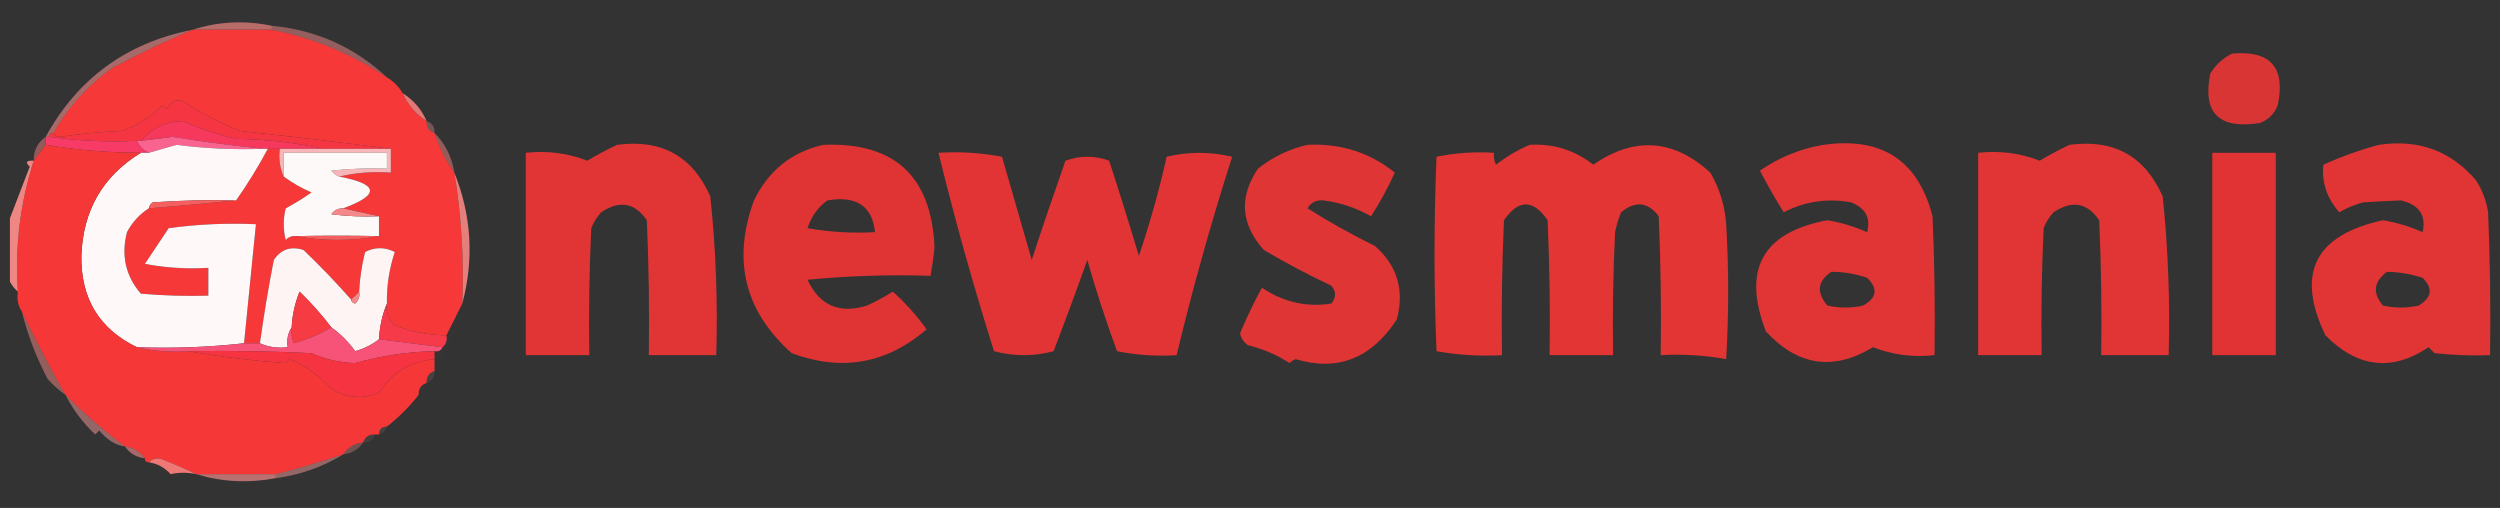 <?xml version="1.0" encoding="UTF-8"?>
<!DOCTYPE svg PUBLIC "-//W3C//DTD SVG 1.1//EN" "http://www.w3.org/Graphics/SVG/1.1/DTD/svg11.dtd">
<svg xmlns="http://www.w3.org/2000/svg" version="1.1" width="630px" height="128px" style="shape-rendering:geometricPrecision; text-rendering:geometricPrecision; image-rendering:optimizeQuality; fill-rule:evenodd; clip-rule:evenodd" xmlns:xlink="http://www.w3.org/1999/xlink">
<rect width="100%" height="100%" fill="#333333" stroke="none"/>
<g><path style="opacity:0.655" fill="#fd8986" d="M 68.5,6.5 C 68.5,6.833 68.5,7.167 68.5,7.5C 61.833,7.5 55.167,7.5 48.5,7.5C 54.971,5.409 61.638,5.075 68.5,6.5 Z"/></g>
<g><path style="opacity:1" fill="#f63838" d="M 48.5,7.5 C 55.167,7.5 61.833,7.5 68.5,7.5C 78.972,9.57 88.639,13.57 97.5,19.5C 99.167,20.5 100.5,21.833 101.5,23.5C 102.757,26.427 104.757,28.761 107.5,30.5C 107.427,32.027 108.094,33.027 109.5,33.5C 110.675,37.183 112.341,40.516 114.5,43.5C 116.283,54.394 116.95,65.394 116.5,76.5C 115.167,79.167 113.833,81.833 112.5,84.5C 108.021,84.464 103.688,83.631 99.5,82C 97.845,80.556 97.178,78.722 97.5,76.5C 97.422,72.046 98.089,67.713 99.5,63.5C 96.966,62.223 94.466,62.223 92,63.5C 91.174,66.793 90.674,70.126 90.5,73.5C 89.833,74.167 89.167,74.833 88.5,75.5C 84.704,71.202 80.704,67.036 76.5,63C 73.32,61.964 70.82,62.797 69,65.5C 67.635,72.49 66.468,79.49 65.5,86.5C 64.167,86.5 62.833,86.5 61.5,86.5C 62.5,76.499 63.5,66.499 64.5,56.5C 57.136,56.169 49.803,56.503 42.5,57.5C 40.5,60.5 38.5,63.5 36.5,66.5C 41.792,67.495 47.125,67.828 52.5,67.5C 52.5,69.833 52.5,72.167 52.5,74.5C 46.824,74.666 41.157,74.499 35.5,74C 31.658,69.561 30.491,64.395 32,58.5C 33.331,56.004 35.164,54.004 37.5,52.5C 44.965,51.898 52.298,51.232 59.5,50.5C 62.403,46.37 65.07,42.037 67.5,37.5C 68.5,37.5 69.5,37.5 70.5,37.5C 70.198,40.059 70.532,42.393 71.5,44.5C 73.617,46.063 75.95,47.396 78.5,48.5C 76.417,49.959 74.25,51.292 72,52.5C 71.333,55.167 71.333,57.833 72,60.5C 72.671,59.748 73.504,59.414 74.5,59.5C 81.629,60.777 88.629,60.777 95.5,59.5C 95.5,57.833 95.5,56.167 95.5,54.5C 92.5,53.833 89.5,53.167 86.5,52.5C 95.809,49.071 95.475,46.405 85.5,44.5C 89.634,43.515 93.968,43.182 98.5,43.5C 98.5,41.5 98.5,39.5 98.5,37.5C 85.999,35.884 73.332,34.384 60.5,33C 55.445,30.949 50.611,28.449 46,25.5C 44.434,24.939 43.101,25.606 42,27.5C 41.667,27.167 41.333,26.833 41,26.5C 37.982,29.533 34.482,31.699 30.5,33C 25.295,33.24 20.128,33.74 15,34.5C 14.235,34.43 13.735,34.097 13.5,33.5C 17.22,26.942 22.22,21.442 28.5,17C 35.13,13.48 41.797,10.313 48.5,7.5 Z"/></g>
<g><path style="opacity:0.482" fill="#fc8d8b" d="M 68.5,7.5 C 68.5,7.167 68.5,6.833 68.5,6.5C 79.745,7.571 89.411,11.904 97.5,19.5C 88.639,13.57 78.972,9.57 68.5,7.5 Z"/></g>
<g><path style="opacity:0.847" fill="#f63635" d="M 562.5,13.5 C 572.157,12.658 575.99,16.991 574,26.5C 573.167,28.667 571.667,30.167 569.5,31C 559.131,32.633 554.964,28.466 557,18.5C 558.422,16.258 560.255,14.591 562.5,13.5 Z"/></g>
<g><path style="opacity:0.573" fill="#fd9391" d="M 48.5,7.5 C 41.797,10.313 35.13,13.48 28.5,17C 22.22,21.442 17.22,26.942 13.5,33.5C 12.833,33.5 12.5,33.833 12.5,34.5C 12.167,34.5 11.833,34.5 11.5,34.5C 19.564,19.785 31.897,10.785 48.5,7.5 Z"/></g>
<g><path style="opacity:0.871" fill="#fb8280" d="M 101.5,23.5 C 104.243,25.239 106.243,27.573 107.5,30.5C 104.757,28.761 102.757,26.427 101.5,23.5 Z"/></g>
<g><path style="opacity:1" fill="#f63543" d="M 98.5,37.5 C 92.833,37.5 87.167,37.5 81.5,37.5C 74.4,35.924 67.067,35.09 59.5,35C 54.836,33.89 50.336,32.39 46,30.5C 41.702,30.669 38.202,32.336 35.5,35.5C 35.167,35.5 34.833,35.5 34.5,35.5C 26.981,35.825 19.648,35.492 12.5,34.5C 12.5,33.833 12.833,33.5 13.5,33.5C 13.735,34.097 14.235,34.43 15,34.5C 20.128,33.74 25.295,33.24 30.5,33C 34.482,31.699 37.982,29.533 41,26.5C 41.333,26.833 41.667,27.167 42,27.5C 43.101,25.606 44.434,24.939 46,25.5C 50.611,28.449 55.445,30.949 60.5,33C 73.332,34.384 85.999,35.884 98.5,37.5 Z"/></g>
<g><path style="opacity:1" fill="#f6385d" d="M 81.5,37.5 C 77.833,37.5 74.167,37.5 70.5,37.5C 69.5,37.5 68.5,37.5 67.5,37.5C 67.167,37.5 66.833,37.5 66.5,37.5C 58.95,36.738 51.283,35.738 43.5,34.5C 40.824,34.837 38.157,35.17 35.5,35.5C 38.202,32.336 41.702,30.669 46,30.5C 50.336,32.39 54.836,33.89 59.5,35C 67.067,35.09 74.4,35.924 81.5,37.5 Z"/></g>
<g><path style="opacity:0.314" fill="#fda5a3" d="M 107.5,30.5 C 108.906,30.973 109.573,31.973 109.5,33.5C 108.094,33.027 107.427,32.027 107.5,30.5 Z"/></g>
<g><path style="opacity:1" fill="#f8638f" d="M 66.5,37.5 C 59.129,37.765 51.796,37.431 44.5,36.5C 42.149,37.173 39.816,37.84 37.5,38.5C 36.1,37.9 35.1,36.9 34.5,35.5C 34.833,35.5 35.167,35.5 35.5,35.5C 38.157,35.17 40.824,34.837 43.5,34.5C 51.283,35.738 58.95,36.738 66.5,37.5 Z"/></g>
<g><path style="opacity:0.482" fill="#fb8988" d="M 109.5,33.5 C 112.201,36.235 113.868,39.569 114.5,43.5C 112.341,40.516 110.675,37.183 109.5,33.5 Z"/></g>
<g><path style="opacity:0.482" fill="#fb8685" d="M 11.5,34.5 C 11.5,35.167 11.5,35.833 11.5,36.5C 10.5,37.833 9.5,39.167 8.5,40.5C 8.461,37.911 9.461,35.911 11.5,34.5 Z"/></g>
<g><path style="opacity:1" fill="#f73b66" d="M 11.5,34.5 C 11.833,34.5 12.167,34.5 12.5,34.5C 19.648,35.492 26.981,35.825 34.5,35.5C 35.1,36.9 36.1,37.9 37.5,38.5C 36.833,38.5 36.167,38.5 35.5,38.5C 27.299,38.483 19.299,37.817 11.5,36.5C 11.5,35.833 11.5,35.167 11.5,34.5 Z"/></g>
<g><path style="opacity:0.888" fill="#f63535" d="M 155.5,36.5 C 166.694,35.009 174.527,39.342 179,49.5C 180.403,62.782 180.903,76.115 180.5,89.5C 174.833,89.5 169.167,89.5 163.5,89.5C 163.667,78.162 163.5,66.828 163,55.5C 159.946,51.058 156.113,50.391 151.5,53.5C 150.416,54.665 149.583,55.998 149,57.5C 148.5,68.162 148.333,78.828 148.5,89.5C 143.167,89.5 137.833,89.5 132.5,89.5C 132.5,72.5 132.5,55.5 132.5,38.5C 137.975,37.919 143.142,38.586 148,40.5C 150.514,38.996 153.014,37.662 155.5,36.5 Z"/></g>
<g><path style="opacity:0.883" fill="#f63535" d="M 207.5,36.5 C 225.458,35.789 234.792,44.456 235.5,62.5C 235.247,64.858 234.914,67.192 234.5,69.5C 224.145,69.168 213.812,69.501 203.5,70.5C 206.519,77.006 211.519,79.172 218.5,77C 220.762,75.953 222.929,74.787 225,73.5C 228.134,76.306 230.967,79.472 233.5,83C 223.408,91.68 212.075,93.68 199.5,89C 187.646,78.418 184.48,65.584 190,50.5C 193.694,42.955 199.527,38.288 207.5,36.5 Z M 208.5,50.5 C 215.822,49.249 219.822,51.916 220.5,58.5C 214.794,58.829 209.128,58.495 203.5,57.5C 204.466,54.531 206.133,52.198 208.5,50.5 Z"/></g>
<g><path style="opacity:0.885" fill="#f63535" d="M 329.5,36.5 C 337.837,36.088 345.171,38.421 351.5,43.5C 349.724,47.393 347.724,51.06 345.5,54.5C 341.703,52.371 337.703,51.038 333.5,50.5C 331.681,50.342 330.348,51.009 329.5,52.5C 334.953,55.939 340.62,59.106 346.5,62C 352.118,66.929 353.951,73.096 352,80.5C 345.564,90.34 337.064,93.673 326.5,90.5C 325.914,90.709 325.414,91.043 325,91.5C 321.763,89.42 318.263,87.92 314.5,87C 313.426,86.261 312.759,85.261 312.5,84C 314.148,80.046 315.981,76.213 318,72.5C 323.387,76.14 329.221,77.474 335.5,76.5C 336.747,74.994 336.747,73.494 335.5,72C 329.675,69.255 324.008,66.255 318.5,63C 312.676,56.534 312.176,49.7 317,42.5C 320.811,39.509 324.978,37.509 329.5,36.5 Z"/></g>
<g><path style="opacity:0.898" fill="#f63635" d="M 385.5,36.5 C 391.472,36.157 396.805,37.824 401.5,41.5C 411.863,34.358 421.697,35.025 431,43.5C 433.34,47.521 434.674,51.854 435,56.5C 435.667,67.833 435.667,79.167 435,90.5C 429.593,89.527 424.093,89.193 418.5,89.5C 418.667,77.829 418.5,66.162 418,54.5C 415.277,50.87 412.11,50.536 408.5,53.5C 407.846,55.115 407.346,56.782 407,58.5C 406.5,68.828 406.334,79.161 406.5,89.5C 401.167,89.5 395.833,89.5 390.5,89.5C 390.667,78.162 390.5,66.828 390,55.5C 386.333,50.167 382.667,50.167 379,55.5C 378.5,66.828 378.333,78.162 378.5,89.5C 372.907,89.807 367.407,89.473 362,88.5C 361.333,72.167 361.333,55.833 362,39.5C 366.737,38.531 371.57,38.197 376.5,38.5C 376.351,39.552 376.517,40.552 377,41.5C 379.682,39.415 382.516,37.748 385.5,36.5 Z"/></g>
<g><path style="opacity:0.888" fill="#f63535" d="M 459.5,36.5 C 474.196,34.413 483.363,40.413 487,54.5C 487.5,66.162 487.667,77.829 487.5,89.5C 482.025,90.081 476.858,89.414 472,87.5C 461.994,93.546 452.994,92.213 445,83.5C 438.974,67.882 444.14,58.548 460.5,55.5C 463.966,56.077 467.299,57.077 470.5,58.5C 471.483,54.971 470.15,52.471 466.5,51C 460.526,49.89 454.86,50.724 449.5,53.5C 447.403,50.149 445.403,46.649 443.5,43C 448.444,39.611 453.778,37.444 459.5,36.5 Z M 461.5,68.5 C 464.493,68.491 467.493,68.991 470.5,70C 473.319,72.719 472.986,75.053 469.5,77C 466.5,77.667 463.5,77.667 460.5,77C 457.665,73.695 457.999,70.862 461.5,68.5 Z"/></g>
<g><path style="opacity:0.89" fill="#f63535" d="M 521.5,36.5 C 532.694,35.009 540.527,39.342 545,49.5C 546.381,62.788 546.881,76.121 546.5,89.5C 540.833,89.5 535.167,89.5 529.5,89.5C 529.667,78.162 529.5,66.828 529,55.5C 525.946,51.058 522.113,50.391 517.5,53.5C 516.416,54.665 515.583,55.998 515,57.5C 514.5,68.162 514.333,78.828 514.5,89.5C 509.167,89.5 503.833,89.5 498.5,89.5C 498.5,72.5 498.5,55.5 498.5,38.5C 503.975,37.919 509.142,38.586 514,40.5C 516.514,38.996 519.014,37.662 521.5,36.5 Z"/></g>
<g><path style="opacity:0.889" fill="#f63535" d="M 599.5,36.5 C 609.48,35.021 617.647,38.021 624,45.5C 625.562,47.957 626.562,50.624 627,53.5C 627.5,65.495 627.667,77.495 627.5,89.5C 622.821,89.666 618.155,89.499 613.5,89C 613,88.5 612.5,88 612,87.5C 602.766,93.687 594.099,92.687 586,84.5C 578.496,68.894 583.33,59.227 600.5,55.5C 603.966,56.077 607.299,57.077 610.5,58.5C 611.459,54.242 609.626,51.575 605,50.5C 601.988,50.624 598.821,50.791 595.5,51C 593.385,51.557 591.385,52.391 589.5,53.5C 586.355,49.926 585.022,45.926 585.5,41.5C 590.14,39.4 594.807,37.734 599.5,36.5 Z M 601.5,68.5 C 604.568,68.547 607.568,69.047 610.5,70C 613.172,72.679 612.838,75.012 609.5,77C 606.5,77.667 603.5,77.667 600.5,77C 597.83,73.838 598.163,71.005 601.5,68.5 Z"/></g>
<g><path style="opacity:1" fill="#f9b6b8" d="M 70.5,37.5 C 74.167,37.5 77.833,37.5 81.5,37.5C 87.167,37.5 92.833,37.5 98.5,37.5C 98.5,39.5 98.5,41.5 98.5,43.5C 93.968,43.182 89.634,43.515 85.5,44.5C 84.711,44.217 84.044,43.717 83.5,43C 88.155,42.501 92.822,42.334 97.5,42.5C 97.5,41.167 97.5,39.833 97.5,38.5C 88.833,38.5 80.167,38.5 71.5,38.5C 71.5,40.5 71.5,42.5 71.5,44.5C 70.532,42.393 70.198,40.059 70.5,37.5 Z"/></g>
<g><path style="opacity:1" fill="#fef8f8" d="M 66.5,37.5 C 66.833,37.5 67.167,37.5 67.5,37.5C 65.07,42.037 62.403,46.37 59.5,50.5C 52.492,50.334 45.492,50.5 38.5,51C 37.944,51.383 37.611,51.883 37.5,52.5C 35.164,54.004 33.331,56.004 32,58.5C 30.491,64.395 31.658,69.561 35.5,74C 41.157,74.499 46.824,74.666 52.5,74.5C 52.5,72.167 52.5,69.833 52.5,67.5C 47.125,67.828 41.792,67.495 36.5,66.5C 38.5,63.5 40.5,60.5 42.5,57.5C 49.803,56.503 57.136,56.169 64.5,56.5C 63.5,66.499 62.5,76.499 61.5,86.5C 52.682,87.493 43.682,87.827 34.5,87.5C 25.035,82.926 20.368,75.26 20.5,64.5C 20.901,53.014 25.901,44.347 35.5,38.5C 36.167,38.5 36.833,38.5 37.5,38.5C 39.816,37.84 42.149,37.173 44.5,36.5C 51.796,37.431 59.129,37.765 66.5,37.5 Z"/></g>
<g><path style="opacity:1" fill="#fef9f9" d="M 85.5,44.5 C 95.475,46.405 95.809,49.071 86.5,52.5C 85.244,52.461 84.244,52.961 83.5,54C 87.486,54.499 91.486,54.666 95.5,54.5C 95.5,56.167 95.5,57.833 95.5,59.5C 88.276,59.364 81.276,59.364 74.5,59.5C 73.504,59.414 72.671,59.748 72,60.5C 71.333,57.833 71.333,55.167 72,52.5C 74.25,51.292 76.417,49.959 78.5,48.5C 75.95,47.396 73.617,46.063 71.5,44.5C 71.5,42.5 71.5,40.5 71.5,38.5C 80.167,38.5 88.833,38.5 97.5,38.5C 97.5,39.833 97.5,41.167 97.5,42.5C 92.822,42.334 88.155,42.501 83.5,43C 84.044,43.717 84.711,44.217 85.5,44.5 Z"/></g>
<g><path style="opacity:0.896" fill="#f63535" d="M 236.5,38.5 C 241.875,38.172 247.208,38.505 252.5,39.5C 255.001,48.172 257.501,56.839 260,65.5C 262.604,57.529 265.437,49.195 268.5,40.5C 272.167,39.167 275.833,39.167 279.5,40.5C 282.099,48.464 284.599,56.464 287,64.5C 289.849,56 292.182,47.666 294,39.5C 299.446,38.194 304.946,38.194 310.5,39.5C 305.22,56.006 300.553,72.672 296.5,89.5C 291.456,89.828 286.456,89.494 281.5,88.5C 278.7,80.932 276.2,73.265 274,65.5C 271.265,73.205 268.432,80.872 265.5,88.5C 260.5,89.833 255.5,89.833 250.5,88.5C 245.305,72.073 240.638,55.406 236.5,38.5 Z"/></g>
<g><path style="opacity:0.896" fill="#f53434" d="M 557.5,38.5 C 562.833,38.5 568.167,38.5 573.5,38.5C 573.5,55.5 573.5,72.5 573.5,89.5C 568.167,89.5 562.833,89.5 557.5,89.5C 557.5,72.5 557.5,55.5 557.5,38.5 Z"/></g>
<g><path style="opacity:1" fill="#f63737" d="M 11.5,36.5 C 19.299,37.817 27.299,38.483 35.5,38.5C 25.901,44.347 20.901,53.014 20.5,64.5C 20.368,75.26 25.035,82.926 34.5,87.5C 38.634,88.485 42.968,88.818 47.5,88.5C 55.523,89.909 63.69,90.909 72,91.5C 72.333,91.167 72.667,90.833 73,90.5C 77.035,92.195 80.535,94.695 83.5,98C 87.41,100.322 91.41,100.656 95.5,99C 98.808,93.845 103.475,91.012 109.5,90.5C 109.5,91.5 109.5,92.5 109.5,93.5C 108.094,93.973 107.427,94.973 107.5,96.5C 106.094,96.973 105.427,97.973 105.5,99.5C 103.167,102.5 100.5,105.167 97.5,107.5C 96.167,107.5 95.5,108.167 95.5,109.5C 95.167,109.5 94.833,109.5 94.5,109.5C 92.973,109.427 91.973,110.094 91.5,111.5C 89.326,111.75 87.659,112.75 86.5,114.5C 80.904,116.365 75.237,118.032 69.5,119.5C 62.833,119.5 56.167,119.5 49.5,119.5C 46.976,118.26 44.309,117.093 41.5,116C 39.934,115.235 38.601,115.402 37.5,116.5C 36.833,116.5 36.5,116.167 36.5,115.5C 35.341,113.75 33.674,112.75 31.5,112.5C 26.23,108.569 21.23,104.236 16.5,99.5C 12.49,92.473 8.824,85.473 5.5,78.5C 4.549,77.081 4.216,75.415 4.5,73.5C 3.736,62.194 5.069,51.194 8.5,40.5C 9.5,39.167 10.5,37.833 11.5,36.5 Z"/></g>
<g><path style="opacity:0.925" fill="#fc8c89" d="M 8.5,40.5 C 5.069,51.194 3.736,62.194 4.5,73.5C 3.733,72.828 3.066,71.995 2.5,71C 2.5,65.667 2.5,60.333 2.5,55C 4.165,50.678 5.832,46.345 7.5,42C 6.288,40.893 6.621,40.393 8.5,40.5 Z"/></g>
<g><path style="opacity:1" fill="#f55f5f" d="M 59.5,50.5 C 52.298,51.232 44.965,51.898 37.5,52.5C 37.611,51.883 37.944,51.383 38.5,51C 45.492,50.5 52.492,50.334 59.5,50.5 Z"/></g>
<g><path style="opacity:1" fill="#f6878a" d="M 86.5,52.5 C 89.5,53.167 92.5,53.833 95.5,54.5C 91.486,54.666 87.486,54.499 83.5,54C 84.244,52.961 85.244,52.461 86.5,52.5 Z"/></g>
<g><path style="opacity:1" fill="#f55e5e" d="M 74.5,59.5 C 81.276,59.364 88.276,59.364 95.5,59.5C 88.629,60.777 81.629,60.777 74.5,59.5 Z"/></g>
<g><path style="opacity:0.871" fill="#fd8a86" d="M 114.5,43.5 C 118.819,54.301 119.486,65.301 116.5,76.5C 116.95,65.394 116.283,54.394 114.5,43.5 Z"/></g>
<g><path style="opacity:1" fill="#fef4f4" d="M 88.5,75.5 C 88.56,76.043 88.893,76.376 89.5,76.5C 90.386,75.675 90.719,74.675 90.5,73.5C 90.674,70.126 91.174,66.793 92,63.5C 94.466,62.223 96.966,62.223 99.5,63.5C 98.089,67.713 97.422,72.046 97.5,76.5C 96.343,79.273 95.676,82.273 95.5,85.5C 93.741,86.871 91.741,87.871 89.5,88.5C 87.839,86.173 85.839,84.173 83.5,82.5C 81.066,79.303 78.399,76.303 75.5,73.5C 74.322,76.391 73.655,79.391 73.5,82.5C 72.549,83.919 72.216,85.585 72.5,87.5C 69.941,87.802 67.607,87.468 65.5,86.5C 66.468,79.49 67.635,72.49 69,65.5C 70.82,62.797 73.32,61.964 76.5,63C 80.704,67.036 84.704,71.202 88.5,75.5 Z"/></g>
<g><path style="opacity:1" fill="#f78787" d="M 90.5,73.5 C 90.719,74.675 90.386,75.675 89.5,76.5C 88.893,76.376 88.56,76.043 88.5,75.5C 89.167,74.833 89.833,74.167 90.5,73.5 Z"/></g>
<g><path style="opacity:1" fill="#f63b42" d="M 83.5,82.5 C 80.507,84.247 77.34,85.58 74,86.5C 73.51,85.207 73.343,83.873 73.5,82.5C 73.655,79.391 74.322,76.391 75.5,73.5C 78.399,76.303 81.066,79.303 83.5,82.5 Z"/></g>
<g><path style="opacity:1" fill="#f63a4a" d="M 97.5,76.5 C 97.178,78.722 97.845,80.556 99.5,82C 103.688,83.631 108.021,84.464 112.5,84.5C 112.737,85.791 112.404,86.791 111.5,87.5C 106.167,86.833 100.833,86.167 95.5,85.5C 95.676,82.273 96.343,79.273 97.5,76.5 Z"/></g>
<g><path style="opacity:0.482" fill="#fd8d8a" d="M 5.5,78.5 C 8.824,85.473 12.49,92.473 16.5,99.5C 14.871,98.375 13.371,97.041 12,95.5C 9.133,90.06 6.966,84.393 5.5,78.5 Z"/></g>
<g><path style="opacity:1" fill="#f75278" d="M 73.5,82.5 C 73.343,83.873 73.51,85.207 74,86.5C 77.34,85.58 80.507,84.247 83.5,82.5C 85.839,84.173 87.839,86.173 89.5,88.5C 91.741,87.871 93.741,86.871 95.5,85.5C 100.833,86.167 106.167,86.833 111.5,87.5C 111.158,88.338 110.492,88.672 109.5,88.5C 102.702,88.656 96.036,89.656 89.5,91.5C 85.674,91.392 82.007,90.558 78.5,89C 68.172,88.5 57.839,88.334 47.5,88.5C 42.968,88.818 38.634,88.485 34.5,87.5C 43.682,87.827 52.682,87.493 61.5,86.5C 62.833,86.5 64.167,86.5 65.5,86.5C 67.607,87.468 69.941,87.802 72.5,87.5C 72.216,85.585 72.549,83.919 73.5,82.5 Z"/></g>
<g><path style="opacity:0.012" fill="#fb7c7a" d="M 116.5,76.5 C 115.513,82.813 113.18,88.48 109.5,93.5C 109.5,92.5 109.5,91.5 109.5,90.5C 109.5,89.833 109.5,89.167 109.5,88.5C 110.492,88.672 111.158,88.338 111.5,87.5C 112.404,86.791 112.737,85.791 112.5,84.5C 113.833,81.833 115.167,79.167 116.5,76.5 Z"/></g>
<g><path style="opacity:1" fill="#f63441" d="M 47.5,88.5 C 57.839,88.334 68.172,88.5 78.5,89C 82.007,90.558 85.674,91.392 89.5,91.5C 96.036,89.656 102.702,88.656 109.5,88.5C 109.5,89.167 109.5,89.833 109.5,90.5C 103.475,91.012 98.808,93.845 95.5,99C 91.41,100.656 87.41,100.322 83.5,98C 80.535,94.695 77.035,92.195 73,90.5C 72.667,90.833 72.333,91.167 72,91.5C 63.69,90.909 55.523,89.909 47.5,88.5 Z"/></g>
<g><path style="opacity:0.098" fill="#febdbc" d="M 109.5,93.5 C 109.573,95.027 108.906,96.027 107.5,96.5C 107.427,94.973 108.094,93.973 109.5,93.5 Z"/></g>
<g><path style="opacity:0.012" fill="#fe928e" d="M 107.5,96.5 C 107.573,98.027 106.906,99.027 105.5,99.5C 105.427,97.973 106.094,96.973 107.5,96.5 Z"/></g>
<g><path style="opacity:0.482" fill="#ff9e9b" d="M 16.5,99.5 C 21.23,104.236 26.23,108.569 31.5,112.5C 29.193,112.23 27.026,110.897 25,108.5C 24.667,108.833 24.333,109.167 24,109.5C 20.905,106.578 18.405,103.244 16.5,99.5 Z"/></g>
<g><path style="opacity:0.098" fill="#ffc1c0" d="M 97.5,107.5 C 97.167,108.5 96.5,109.167 95.5,109.5C 95.5,108.167 96.167,107.5 97.5,107.5 Z"/></g>
<g><path style="opacity:0.098" fill="#fda6a5" d="M 94.5,109.5 C 94.027,110.906 93.027,111.573 91.5,111.5C 91.973,110.094 92.973,109.427 94.5,109.5 Z"/></g>
<g><path style="opacity:0.573" fill="#fc908f" d="M 31.5,112.5 C 33.674,112.75 35.341,113.75 36.5,115.5C 34.326,115.25 32.659,114.25 31.5,112.5 Z"/></g>
<g><path style="opacity:0.314" fill="#fc9998" d="M 91.5,111.5 C 90.341,113.25 88.674,114.25 86.5,114.5C 87.659,112.75 89.326,111.75 91.5,111.5 Z"/></g>
<g><path style="opacity:0.925" fill="#fb7d7b" d="M 37.5,116.5 C 38.601,115.402 39.934,115.235 41.5,116C 44.309,117.093 46.976,118.26 49.5,119.5C 47.193,119.014 45.027,119.014 43,119.5C 41.512,117.84 39.679,116.84 37.5,116.5 Z"/></g>
<g><path style="opacity:0.482" fill="#fea09e" d="M 86.5,114.5 C 81.34,117.666 75.673,119.666 69.5,120.5C 69.5,120.167 69.5,119.833 69.5,119.5C 75.237,118.032 80.904,116.365 86.5,114.5 Z"/></g>
<g><path style="opacity:0.655" fill="#fe918e" d="M 49.5,119.5 C 56.167,119.5 62.833,119.5 69.5,119.5C 69.5,119.833 69.5,120.167 69.5,120.5C 62.635,121.8 55.969,121.467 49.5,119.5 Z"/></g>
</svg>
